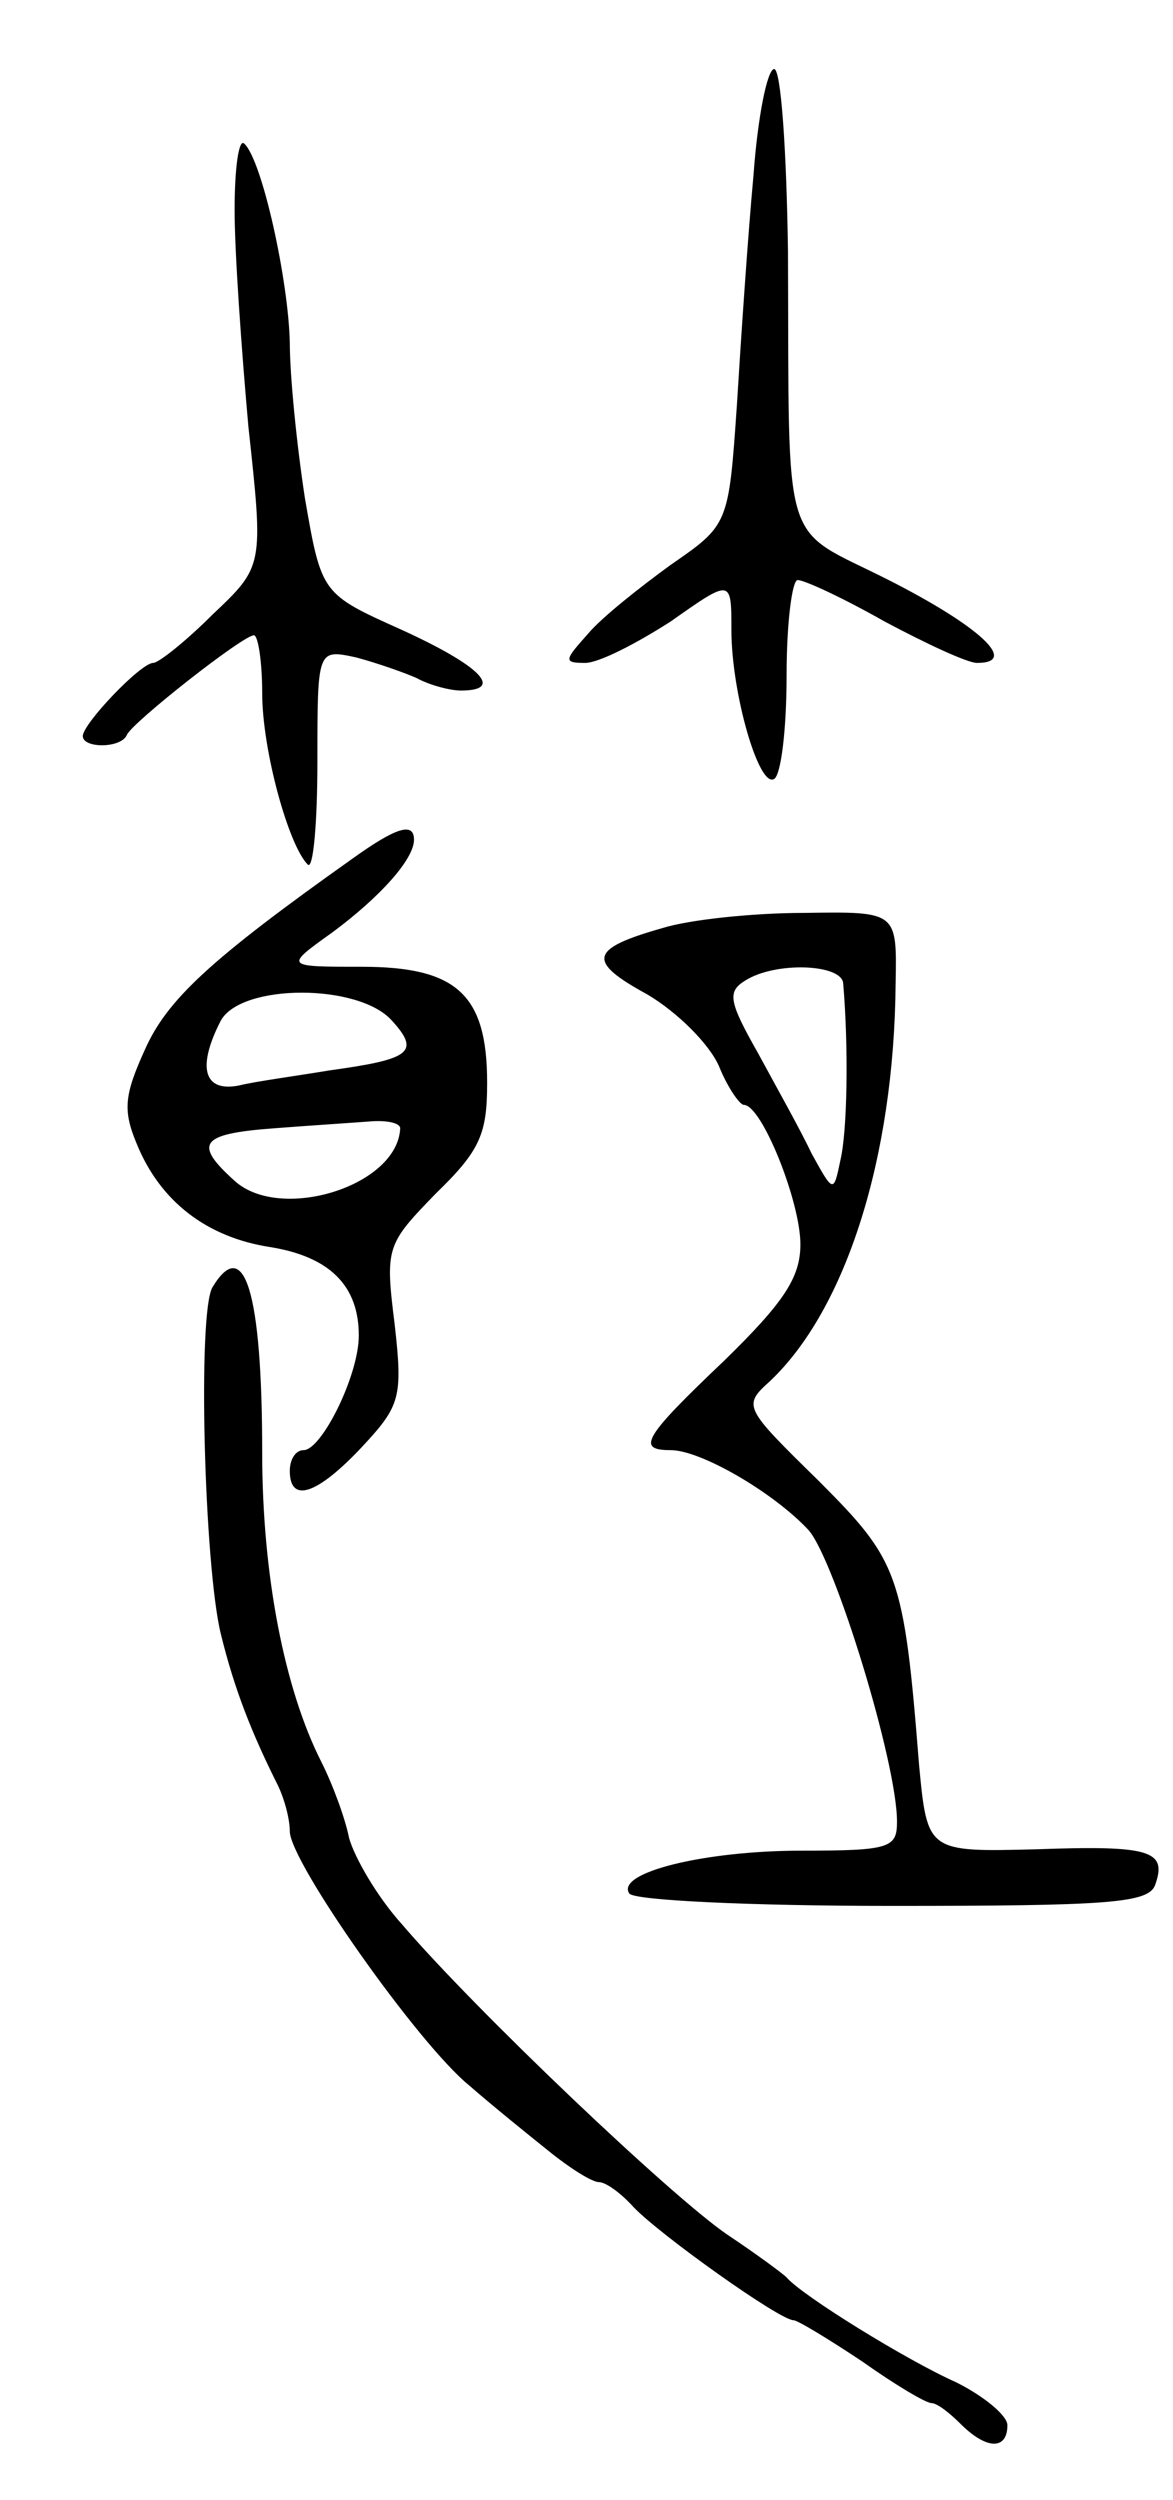 <svg version="1.0" xmlns="http://www.w3.org/2000/svg"
 width="85pt" height="181pt" viewBox="0 0 85 181"
 preserveAspectRatio="xMidYMid meet">
<g transform="translate(0,181) scale(0.1,-0.1)"
fill="#000000" stroke="none">
<path d="M546 1683 c-4 -43 -9 -117 -12 -166 -6 -87 -6 -87 -48 -116 -22 -16
-50 -38 -60 -50 -17 -19 -18 -21 -2 -21 10 0 37 14 62 30 44 31 44 31 44 -6 0
-46 20 -115 31 -108 5 3 9 36 9 75 0 38 4 69 8 69 5 0 33 -13 63 -30 30 -16
60 -30 67 -30 31 0 1 27 -64 60 -79 40 -72 16 -73 238 -1 72 -5 132 -10 132
-5 0 -12 -35 -15 -77z"/>
<path d="M170 1658 c0 -31 5 -101 10 -157 11 -101 11 -101 -26 -136 -19 -19
-39 -35 -43 -35 -9 0 -51 -44 -51 -53 0 -9 28 -9 32 1 4 9 84 72 92 72 3 0 6
-19 6 -42 0 -41 19 -110 33 -124 4 -4 7 30 7 75 0 81 0 81 28 75 15 -4 35 -11
44 -15 9 -5 24 -9 32 -9 32 0 14 18 -43 44 -58 26 -58 26 -70 95 -6 39 -11 89
-11 113 -1 45 -20 132 -33 144 -4 4 -7 -18 -7 -48z"/>
<path d="M255 1188 c-103 -73 -134 -102 -150 -138 -15 -33 -16 -44 -6 -68 17
-42 51 -68 97 -75 43 -7 64 -28 64 -64 0 -29 -27 -83 -40 -83 -6 0 -10 -7 -10
-15 0 -24 20 -17 52 17 28 30 30 36 24 89 -7 56 -6 58 30 95 32 31 37 43 37
80 0 64 -22 84 -91 84 -56 0 -56 0 -21 25 35 26 59 53 59 67 0 13 -13 9 -45
-14z m29 -117 c21 -23 13 -28 -45 -36 -24 -4 -54 -8 -66 -11 -26 -5 -30 14
-13 47 15 27 100 27 124 0z m6 -78 c-2 -42 -87 -68 -120 -38 -30 27 -25 34 28
38 26 2 57 4 70 5 12 1 22 -1 22 -5z"/>
<path d="M480 1138 c-53 -15 -55 -24 -11 -48 22 -13 45 -36 52 -52 6 -15 15
-28 18 -28 13 0 41 -70 41 -101 0 -24 -12 -42 -55 -84 -59 -56 -64 -65 -39
-65 22 0 75 -31 100 -58 19 -22 64 -168 64 -211 0 -19 -5 -21 -69 -21 -71 0
-135 -16 -125 -31 3 -5 88 -9 190 -9 157 0 186 2 191 15 9 25 -3 29 -86 26
-79 -2 -79 -2 -85 61 -11 139 -15 148 -73 206 -54 53 -55 54 -35 72 55 52 90
162 91 288 1 52 1 52 -66 51 -38 0 -84 -5 -103 -11z m131 -40 c4 -47 3 -107
-2 -128 -5 -24 -5 -24 -21 5 -8 17 -26 49 -39 73 -21 37 -22 44 -9 52 22 14
70 12 71 -2z"/>
<path d="M154 878 c-11 -18 -6 -202 6 -251 10 -41 23 -73 41 -109 5 -10 9 -25
9 -34 0 -22 93 -154 130 -184 16 -14 42 -35 57 -47 16 -13 32 -23 37 -23 5 0
16 -8 25 -18 19 -20 106 -82 116 -82 3 0 26 -14 50 -30 24 -17 46 -30 50 -30
4 0 13 -7 21 -15 19 -19 34 -19 34 -1 0 7 -17 21 -37 31 -36 16 -112 63 -123
76 -3 3 -22 17 -43 31 -41 28 -183 163 -236 225 -18 20 -34 48 -38 62 -3 15
-12 39 -20 55 -27 53 -43 136 -43 224 0 117 -13 158 -36 120z"/>
</g>
</svg>
